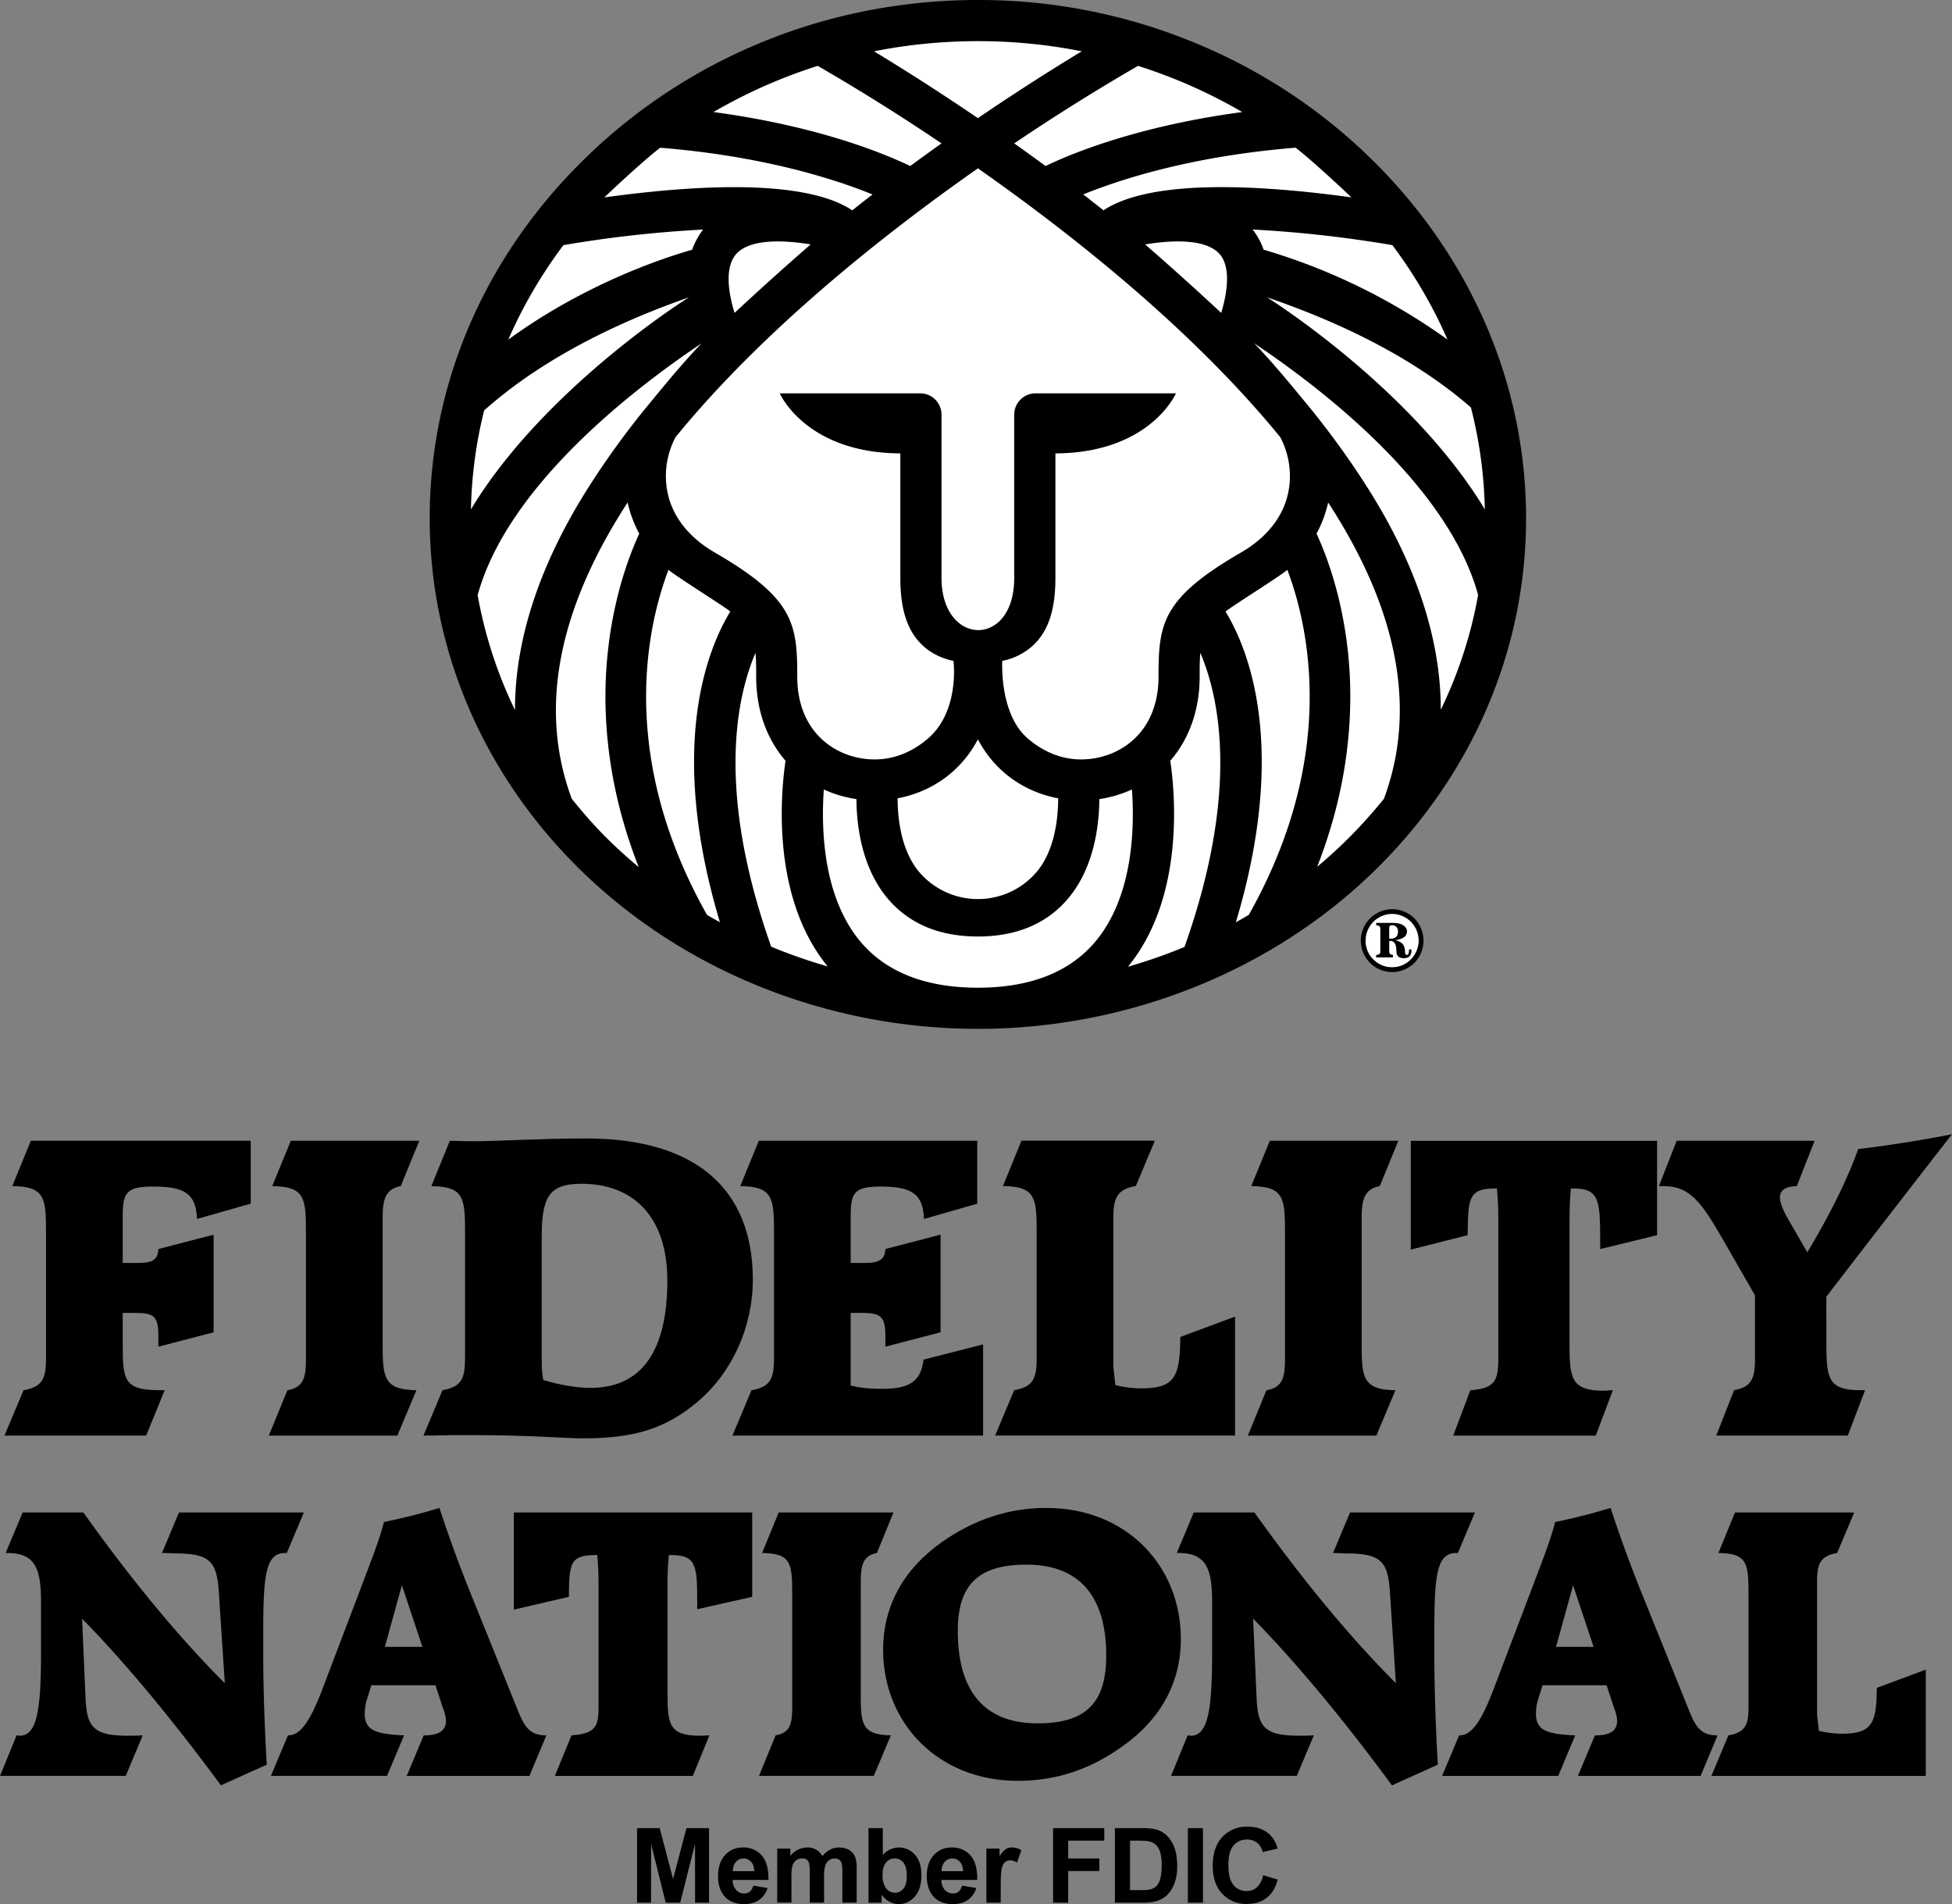 <?xml version="1.0" ?>
<svg xmlns="http://www.w3.org/2000/svg" viewBox="0 0 47.971 46.784" fill-rule="evenodd">
	<rect x="0" y="0" width="47.971" height="46.784" fill="#808080" stroke="none"/>
	<style>
		.cls0 { fill: #fff; }
	</style>
	<path name="lion_b" d="M 33.8,4.005 A 13.551,13.551 0.0 0,0 29.436,1.082 A 13.886,13.886 0.0 0,0 24.032,0.0 C 20.451,0.0 17.071,1.335 14.515,3.76 C 11.964,6.179 10.56,9.366 10.56,12.734 C 10.56,15.917 11.842,18.953 14.17,21.281 C 16.711,23.822 20.305,25.279 24.032,25.279 C 27.759,25.279 31.353,23.822 33.894,21.281 C 36.222,18.953 37.504,15.917 37.504,12.734 C 37.503,9.493 36.188,6.394 33.8,4.005 L 33.8,4.005"/>
	<path name="lion_face" d="M 36.49,12.515 C 34.913,9.896 31.96,7.828 31.136,7.304 C 31.135,7.315 31.133,7.325 31.136,7.304 C 31.139,7.282 31.138,7.293 31.136,7.304 C 32.184,7.667 34.4,8.489 36.148,10.011 C 36.357,10.826 36.473,11.665 36.49,12.515 L 36.49,12.515 M 34.218,6.023 C 34.764,6.752 35.218,7.53 35.572,8.343 A 14.995,14.995 0.0 0,0 31.054,6.135 A 1.768,1.768 0.0 0,0 30.784,5.639 C 30.781,5.635 30.783,5.637 30.784,5.639 A 30.03,30.03 0.0 0,1 34.218,6.023 M 25.262,18.148 C 24.551,17.543 24.631,16.238 24.631,16.238 A 1.56,1.56 0.0 0,0 25.423,15.824 C 25.774,15.473 25.937,14.958 25.937,14.201 L 25.937,11.14 C 28.266,11.129 28.899,9.665 28.899,9.665 L 25.441,9.665 L 25.441,9.666 L 25.431,9.665 A 0.523,0.523 0.0 0,0 24.925,10.19 L 24.925,14.201 C 24.925,15.936 23.138,15.881 23.138,14.201 L 23.138,10.19 A 0.523,0.523 0.0 0,0 22.632,9.665 L 22.622,9.666 L 22.622,9.665 L 19.164,9.665 C 19.164,9.665 19.797,11.128 22.126,11.14 L 22.126,14.202 C 22.126,14.959 22.29,15.474 22.64,15.825 C 22.876,16.061 23.159,16.18 23.432,16.239 C 23.432,16.239 23.594,17.47 22.801,18.149 C 22.442,18.457 21.997,18.659 21.496,18.659 C 20.579,18.659 19.593,18.023 19.593,16.627 C 19.593,15.325 19.511,14.702 17.569,13.577 C 16.94,13.214 16.54,12.711 16.41,12.125 A 2.042,2.042 0.0 0,1 16.602,10.74 C 18.737,8.126 21.657,5.802 24.032,4.136 C 26.407,5.801 29.327,8.126 31.462,10.74 C 31.646,11.084 31.773,11.586 31.654,12.125 C 31.524,12.711 31.124,13.214 30.495,13.577 C 28.553,14.702 28.471,15.325 28.471,16.627 C 28.471,18.023 27.484,18.659 26.568,18.659 C 26.065,18.659 25.622,18.456 25.262,18.148 L 25.262,18.148" class="cls0"/>
	<path name="lion_mane1" d="M 26.005,19.615 C 26.004,20.101 25.924,20.916 25.453,21.45 A 1.897,1.897 0.0 0,1 22.611,21.45 C 22.14,20.916 22.06,20.1 22.059,19.615 C 22.376,19.555 22.684,19.444 22.965,19.282 C 23.424,19.017 23.785,18.635 24.032,18.166 C 24.279,18.634 24.64,19.017 25.099,19.282 C 25.38,19.444 25.688,19.555 26.005,19.615 M 18.068,6.271 C 18.324,5.941 18.974,5.851 19.922,6.005 A 75.307,75.307 0.0 0,0 18.052,7.688 C 17.901,7.197 17.812,6.602 18.068,6.271 L 18.068,6.271 M 28.142,6.005 C 29.09,5.851 29.741,5.941 29.996,6.271 C 30.243,6.591 30.164,7.183 30.012,7.688 A 75.307,75.307 0.0 0,0 28.142,6.005 L 28.142,6.005 M 33.211,4.849 C 30.913,4.535 29.178,4.515 28.042,4.792 C 27.624,4.894 27.328,5.029 27.119,5.167 A 69.603,69.603 0.0 0,0 26.621,4.777 C 27.543,4.402 29.304,3.833 31.84,3.629 C 32.277,3.965 33.169,4.806 33.211,4.849 M 29.045,2.014 A 12.9,12.9 0.0 0,1 30.529,2.753 C 27.976,3.095 26.351,3.763 25.694,4.079 A 57.041,57.041 0.0 0,0 24.925,3.523 A 51.56,51.56 0.0 0,1 27.968,1.618 C 28.332,1.734 28.691,1.866 29.045,2.014 M 24.032,1.011 C 24.898,1.011 25.751,1.094 26.584,1.261 C 25.935,1.654 25.046,2.211 24.032,2.903 A 57.619,57.619 0.0 0,0 21.48,1.261 C 22.313,1.095 23.166,1.011 24.032,1.011 L 24.032,1.011 M 19.018,2.014 C 19.372,1.866 19.732,1.734 20.095,1.618 A 51.56,51.56 0.0 0,1 23.138,3.523 C 22.887,3.702 22.63,3.887 22.369,4.079 C 21.712,3.764 20.087,3.095 17.534,2.753 A 12.9,12.9 0.0 0,1 19.018,2.014 M 16.224,3.63 C 18.76,3.834 20.521,4.403 21.443,4.778 A 33.88,33.88 0.0 0,0 20.945,5.168 C 20.732,5.027 20.431,4.89 20.003,4.788 C 18.867,4.516 17.138,4.537 14.853,4.85 C 14.894,4.806 15.786,3.965 16.224,3.63 M 13.846,6.023 A 29.553,29.553 0.0 0,1 17.279,5.64 C 17.28,5.638 17.282,5.636 17.279,5.64 A 1.79,1.79 0.0 0,0 17.01,6.136 C 16.298,6.339 14.372,6.974 12.492,8.344 C 12.846,7.53 13.299,6.752 13.846,6.023 M 11.898,10.084 C 13.652,8.522 15.878,7.677 16.928,7.306 C 16.927,7.295 16.926,7.285 16.929,7.306 C 16.931,7.327 16.93,7.317 16.929,7.306 C 16.105,7.83 13.151,9.897 11.574,12.515 C 11.59,11.69 11.7,10.876 11.898,10.084 L 11.898,10.084 M 15.697,21.305 C 15.416,21.071 15.144,20.825 14.885,20.566 C 14.585,20.266 14.312,19.95 14.051,19.626 C 13.15,17.199 13.899,14.691 15.424,12.346 C 15.474,12.574 15.562,12.838 15.71,13.112 C 15.498,13.567 15.108,14.551 14.949,15.916 C 14.793,17.237 14.841,19.129 15.697,21.305 L 15.697,21.305 M 15.836,10.065 C 15.113,10.96 14.439,11.945 13.968,12.81 C 13.093,14.415 12.655,15.966 12.656,17.447 A 10.852,10.852 0.0 0,1 11.737,14.615 L 11.74,14.616 C 12.529,11.75 16.005,9.265 17.243,8.435 C 17.241,8.428 17.238,8.422 17.243,8.435 C 17.249,8.451 17.246,8.443 17.243,8.435 C 16.749,8.947 16.263,9.547 15.847,10.053 C 15.834,10.07 15.833,10.07 15.836,10.065 L 15.836,10.065" class="cls0"/>
	<path name="lion_beard" d="M 17.692,22.658 A 8.91,8.91 0.0 0,1 17.375,22.479 C 15.158,18.547 15.92,15.339 16.428,14.0 C 16.608,14.157 17.733,14.857 17.948,15.024 C 17.393,15.932 16.397,18.336 17.692,22.658 L 17.692,22.658 M 18.953,23.261 C 17.596,19.436 18.101,17.129 18.566,16.042 C 18.583,16.21 18.583,16.4 18.583,16.627 C 18.583,17.439 18.839,18.155 19.305,18.692 C 19.194,19.437 18.935,22.027 20.34,23.745 A 13.22,13.22 0.0 0,1 18.953,23.261 L 18.953,23.261 M 24.032,24.268 C 22.737,24.268 21.761,23.88 21.13,23.117 C 20.216,22.01 20.179,20.34 20.246,19.397 C 20.501,19.514 20.771,19.593 21.047,19.634 C 21.051,20.277 21.173,21.346 21.849,22.116 C 22.37,22.709 23.104,23.01 24.032,23.01 C 24.96,23.01 25.694,22.709 26.215,22.116 C 26.891,21.346 27.012,20.277 27.017,19.634 C 27.293,19.593 27.563,19.513 27.818,19.397 C 27.885,20.34 27.848,22.01 26.934,23.117 C 26.303,23.88 25.327,24.268 24.032,24.268 L 24.032,24.268 M 29.11,23.266 C 28.66,23.453 28.196,23.615 27.72,23.752 C 29.13,22.035 28.871,19.439 28.76,18.692 C 29.226,18.155 29.482,17.439 29.482,16.627 C 29.482,16.4 29.482,16.21 29.499,16.042 C 29.963,17.129 30.469,19.437 29.11,23.266 M 30.689,22.479 C 30.585,22.541 30.479,22.601 30.372,22.659 C 31.667,18.336 30.671,15.931 30.117,15.025 C 30.331,14.858 31.456,14.158 31.637,14.001 C 32.144,15.34 32.906,18.548 30.689,22.479" class="cls0"/>
	<path name="lion_mane2" d="M 34.011,19.625 A 11.958,11.958 0.0 0,1 32.369,21.298 C 33.222,19.125 33.269,17.236 33.115,15.916 C 32.956,14.552 32.566,13.567 32.354,13.112 A 2.98,2.98 0.0 0,0 32.64,12.346 C 34.166,14.69 34.912,17.197 34.011,19.625 M 35.408,17.438 C 35.408,15.96 34.97,14.412 34.096,12.809 C 33.625,11.945 32.95,10.959 32.228,10.064 C 32.231,10.069 32.23,10.069 32.218,10.052 C 31.801,9.546 31.316,8.947 30.821,8.434 C 30.818,8.441 30.815,8.449 30.821,8.434 C 30.826,8.421 30.824,8.427 30.821,8.434 C 32.06,9.263 35.536,11.748 36.324,14.614 L 36.326,14.614 C 36.15,15.604 35.838,16.551 35.408,17.438 L 35.408,17.438" class="cls0"/>
	<path name="FID" d="M 3.592,35.272 L 0.11,35.272 L 0.579,34.157 C 1.047,34.078 1.131,33.862 1.131,33.384 L 1.131,30.302 C 1.131,29.427 1.107,29.154 0.302,29.142 L 0.758,28.028 L 6.162,28.028 L 6.162,29.574 L 4.841,29.95 C 4.817,29.325 4.541,29.154 3.76,29.154 C 3.136,29.154 3.016,29.279 3.016,29.859 L 3.016,31.03 L 3.412,31.03 C 3.748,31.03 3.88,30.95 3.892,30.689 L 5.249,30.336 L 5.249,32.735 L 3.892,33.088 L 3.892,32.815 C 3.892,32.293 3.748,32.258 3.256,32.258 L 3.016,32.258 L 3.016,33.031 C 3.016,33.884 3.04,34.156 3.892,34.156 L 4.048,34.156 L 3.592,35.272 L 3.592,35.272 M 9.404,33.055 C 9.404,33.851 9.44,34.147 10.233,34.158 L 9.765,35.273 L 6.606,35.273 L 7.063,34.158 C 7.459,34.09 7.519,33.851 7.519,33.385 L 7.519,30.303 C 7.519,29.428 7.495,29.155 6.69,29.143 L 7.147,28.029 L 10.305,28.029 L 9.848,29.143 C 9.5,29.211 9.404,29.428 9.404,29.893 L 9.404,33.055 L 9.404,33.055 M 10.875,34.157 L 10.407,35.272 C 10.791,35.272 11.02,35.261 11.092,35.261 L 11.656,35.261 C 13.001,35.261 13.889,35.34 14.322,35.34 C 15.499,35.34 16.316,35.147 17.156,34.431 C 17.985,33.726 18.501,32.612 18.501,31.44 C 18.501,29.211 17.096,27.972 14.406,27.972 C 13.241,27.972 12.317,28.04 11.596,28.04 C 11.392,28.04 11.212,28.029 11.055,28.029 L 10.6,29.143 C 11.404,29.154 11.429,29.428 11.429,30.303 L 11.429,33.317 C 11.428,33.839 11.38,34.066 10.875,34.157 L 10.875,34.157 M 13.313,33.407 L 13.313,30.416 C 13.313,29.438 13.469,29.085 14.286,29.085 C 15.595,29.085 16.4,29.927 16.4,31.462 C 16.4,33.201 15.764,34.1 14.515,34.1 C 14.167,34.1 13.77,34.032 13.35,33.907 C 13.313,33.703 13.313,33.532 13.313,33.407"/>
	<path name="ELITY NA" d="M 19.021,33.373 L 19.021,30.303 C 19.021,29.428 18.997,29.155 18.192,29.143 L 18.648,28.029 L 24.016,28.029 L 24.016,29.575 L 22.707,29.95 C 22.684,29.347 22.419,29.154 21.65,29.154 C 21.026,29.154 20.906,29.279 20.906,29.859 L 20.906,31.03 L 21.266,31.03 C 21.602,31.03 21.746,30.95 21.758,30.689 L 23.115,30.336 L 23.115,32.735 L 21.758,33.088 L 21.758,32.815 C 21.758,32.293 21.602,32.258 21.11,32.258 L 20.906,32.258 L 20.906,34.043 C 21.242,34.123 21.507,34.123 21.686,34.123 C 22.347,34.123 22.635,33.941 22.695,33.407 L 24.16,33.032 L 24.16,35.272 L 18.0,35.272 L 18.469,34.157 C 18.938,34.078 19.021,33.862 19.021,33.373 L 19.021,33.373 M 28.046,34.112 C 28.886,34.112 28.995,33.816 29.007,32.849 L 30.352,32.349 L 30.352,35.271 L 24.456,35.271 L 24.924,34.156 C 25.392,34.077 25.476,33.861 25.476,33.383 L 25.476,30.301 C 25.476,29.426 25.452,29.153 24.647,29.141 L 25.103,28.027 L 28.381,28.027 L 27.913,29.141 C 27.445,29.221 27.361,29.448 27.361,29.926 L 27.361,33.576 C 27.361,33.61 27.385,33.769 27.409,34.031 C 27.638,34.089 27.854,34.112 28.046,34.112 L 28.046,34.112 M 33.464,33.055 C 33.464,33.851 33.5,34.147 34.293,34.158 L 33.824,35.273 L 30.666,35.273 L 31.123,34.158 C 31.519,34.09 31.579,33.851 31.579,33.385 L 31.579,30.303 C 31.579,29.428 31.555,29.155 30.75,29.143 L 31.207,28.029 L 34.365,28.029 L 33.908,29.143 C 33.56,29.211 33.464,29.428 33.464,29.893 L 33.464,33.055 L 33.464,33.055 M 40.721,30.349 L 39.325,30.69 L 39.325,30.497 C 39.325,29.497 39.303,29.201 38.671,29.201 L 38.605,29.201 C 38.572,29.564 38.572,29.826 38.572,30.008 L 38.572,32.965 C 38.572,33.852 38.594,34.17 39.415,34.17 C 39.481,34.17 39.559,34.158 39.637,34.158 L 39.216,35.273 L 35.713,35.273 L 36.134,34.158 C 36.733,34.113 36.821,33.931 36.821,33.385 L 36.821,30.008 C 36.821,29.838 36.821,29.576 36.788,29.201 L 36.744,29.201 C 36.09,29.201 36.079,29.439 36.068,30.349 L 34.671,30.702 L 34.671,28.03 L 40.723,28.03 L 40.723,30.349 L 40.721,30.349 M 44.884,32.964 C 44.884,33.839 44.906,34.157 45.712,34.157 L 45.835,34.157 L 45.41,35.272 L 42.178,35.272 L 42.615,34.157 C 43.051,34.078 43.129,33.862 43.129,33.384 L 43.129,31.826 L 42.3,30.383 C 41.82,29.564 41.54,29.143 40.88,29.143 L 40.768,29.143 L 41.205,28.029 L 44.594,28.029 L 44.157,29.143 C 43.878,29.154 43.743,29.234 43.743,29.428 C 43.743,29.519 43.799,29.7 43.922,29.916 L 44.414,30.769 C 45.04,29.734 45.432,28.882 45.666,28.233 A 31.971,31.971 0.0 0,0 47.97,27.869 A 860.177,860.177 0.0 0,0 44.883,31.86 L 44.884,32.964 L 44.884,32.964 M 3.154,42.647 C 3.207,42.647 3.325,42.647 3.508,42.637 L 3.09,43.633 L 0.0,43.633 L 0.408,42.637 C 0.429,42.637 0.462,42.647 0.483,42.647 C 0.901,42.647 1.008,42.048 1.008,40.616 L 1.008,39.336 C 1.008,38.482 0.825,38.157 0.171,38.157 L 0.139,38.157 L 0.557,37.161 L 2.049,37.161 C 3.336,38.97 4.516,40.351 5.525,41.357 L 5.375,39.082 C 5.321,38.33 5.128,38.167 4.27,38.167 C 4.238,38.167 4.141,38.157 3.98,38.157 L 4.399,37.161 L 7.467,37.161 L 7.049,38.157 L 7.006,38.157 C 6.512,38.157 6.469,38.746 6.469,40.178 L 6.469,40.585 C 6.469,41.469 6.501,42.393 6.555,43.358 L 5.429,43.866 C 4.066,42.016 2.908,40.676 2.017,39.771 L 2.103,41.732 C 2.135,42.435 2.296,42.647 3.154,42.647 L 3.154,42.647 M 11.604,39.244 A 33.405,33.405 0.0 0,1 10.799,37.05 C 10.338,37.193 9.876,37.304 9.436,37.396 C 9.34,37.772 9.189,38.168 9.028,38.595 L 7.913,41.53 C 7.623,42.282 7.387,42.637 7.087,42.637 L 7.077,42.637 L 6.658,43.633 L 9.512,43.633 L 9.93,42.637 C 9.233,42.607 8.964,42.515 8.964,42.109 C 8.964,42.007 8.975,41.885 9.018,41.754 L 9.125,41.408 L 10.702,41.408 L 10.885,41.967 A 0.955,0.955 0.0 0,1 10.96,42.272 C 10.96,42.526 10.788,42.638 10.413,42.638 L 9.995,43.634 L 13.01,43.634 L 13.428,42.638 C 13.031,42.638 12.891,42.445 12.72,42.008 L 11.604,39.244 M 10.381,40.463 L 9.458,40.463 L 9.876,38.95 L 10.381,40.463"/>
	<path name="TI" d="M 18.486,39.234 L 17.134,39.539 L 17.134,39.366 C 17.134,38.472 17.113,38.208 16.501,38.208 L 16.437,38.208 C 16.405,38.533 16.405,38.767 16.405,38.93 L 16.405,41.571 C 16.405,42.363 16.426,42.648 17.22,42.648 C 17.284,42.648 17.36,42.638 17.434,42.638 L 17.026,43.634 L 13.636,43.634 L 14.044,42.638 C 14.623,42.597 14.709,42.435 14.709,41.947 L 14.709,38.93 C 14.709,38.778 14.709,38.544 14.677,38.208 L 14.634,38.208 C 14.001,38.208 13.99,38.421 13.98,39.234 L 12.628,39.549 L 12.628,37.161 L 18.486,37.161 L 18.486,39.234 M 21.153,41.652 C 21.153,42.363 21.185,42.627 21.893,42.637 L 21.474,43.633 L 18.653,43.633 L 19.061,42.637 C 19.415,42.576 19.469,42.363 19.469,41.946 L 19.469,39.193 C 19.469,38.411 19.448,38.167 18.729,38.157 L 19.136,37.161 L 21.958,37.161 L 21.55,38.157 C 21.239,38.218 21.154,38.411 21.154,38.828 L 21.153,41.652 L 21.153,41.652"/>
	<path name="O" d="M 25.716,37.05 C 24.782,37.05 23.935,37.335 23.141,37.893 C 22.197,38.563 21.703,39.468 21.703,40.535 C 21.703,42.343 23.065,43.755 25.008,43.755 C 25.952,43.755 26.788,43.481 27.593,42.901 C 28.537,42.231 29.02,41.327 29.02,40.27 C 29.021,38.482 27.69,37.05 25.716,37.05 L 25.716,37.05 M 27.186,40.677 C 27.186,41.825 26.703,42.343 25.501,42.343 C 24.203,42.343 23.538,41.571 23.538,40.068 C 23.538,38.95 24.032,38.443 25.223,38.443 C 26.51,38.442 27.186,39.204 27.186,40.677"/>
	<path name="NA" d="M 31.934,42.647 C 31.988,42.647 32.106,42.647 32.288,42.637 L 31.869,43.633 L 28.779,43.633 L 29.187,42.637 C 29.208,42.637 29.241,42.647 29.262,42.647 C 29.68,42.647 29.788,42.048 29.788,40.616 L 29.788,39.336 C 29.788,38.482 29.605,38.157 28.951,38.157 L 28.919,38.157 L 29.337,37.161 L 30.829,37.161 C 32.117,38.97 33.297,40.351 34.305,41.357 L 34.155,39.082 C 34.101,38.33 33.908,38.167 33.05,38.167 C 33.018,38.167 32.921,38.157 32.76,38.157 L 33.178,37.161 L 36.247,37.161 L 35.828,38.157 L 35.785,38.157 C 35.292,38.157 35.249,38.746 35.249,40.178 L 35.249,40.585 C 35.249,41.469 35.281,42.393 35.335,43.358 L 34.208,43.866 C 32.846,42.016 31.687,40.676 30.796,39.771 L 30.882,41.732 C 30.915,42.435 31.076,42.647 31.934,42.647 L 31.934,42.647 M 40.386,39.244 A 33.405,33.405 0.0 0,1 39.581,37.05 A 14.96,14.96 0.0 0,1 38.219,37.396 C 38.122,37.772 37.972,38.168 37.811,38.595 L 36.695,41.531 C 36.405,42.283 36.169,42.638 35.869,42.638 L 35.858,42.638 L 35.44,43.634 L 38.294,43.634 L 38.712,42.638 C 38.015,42.608 37.747,42.516 37.747,42.11 C 37.747,42.008 37.758,41.886 37.8,41.755 L 37.907,41.409 L 39.484,41.409 L 39.667,41.968 A 0.955,0.955 0.0 0,1 39.742,42.273 C 39.742,42.527 39.57,42.639 39.195,42.639 L 38.777,43.635 L 41.792,43.635 L 42.21,42.639 C 41.813,42.639 41.673,42.446 41.502,42.009 L 40.386,39.244 L 40.386,39.244 M 39.163,40.463 L 38.24,40.463 L 38.659,38.95 L 39.163,40.463"/>
	<path name="L Member FDIC" d="M 45.266,42.597 C 46.017,42.597 46.114,42.333 46.124,41.47 L 47.326,41.023 L 47.326,43.634 L 42.058,43.634 L 42.476,42.638 C 42.894,42.567 42.97,42.373 42.97,41.947 L 42.97,39.194 C 42.97,38.412 42.949,38.168 42.23,38.158 L 42.638,37.162 L 45.567,37.162 L 45.148,38.158 C 44.73,38.229 44.655,38.432 44.655,38.859 L 44.655,42.12 C 44.655,42.151 44.676,42.293 44.698,42.527 C 44.901,42.577 45.094,42.597 45.266,42.597 L 45.266,42.597 M 34.214,22.339 A 0.773,0.773 0.0 0,0 33.787,23.755 A 0.77,0.77 0.0 0,0 34.983,23.129 A 0.792,0.792 0.0 0,0 34.771,22.577 A 0.778,0.778 0.0 0,0 34.214,22.339 L 34.214,22.339 M 15.656,46.749 L 15.656,44.917 L 16.212,44.917 L 16.541,46.166 L 16.87,44.917 L 17.425,44.917 L 17.425,46.749 L 17.082,46.749 L 17.08,45.307 L 16.716,46.749 L 16.36,46.749 L 16.001,45.307 L 16.0,46.749 L 15.656,46.749 M 18.291,46.522 A 0.262,0.262 0.0 0,1 18.09,46.435 A 0.357,0.357 0.0 0,1 18.006,46.19 L 18.885,46.19 C 18.89,45.92 18.835,45.72 18.721,45.589 A 0.587,0.587 0.0 0,0 18.254,45.393 A 0.563,0.563 0.0 0,0 17.818,45.581 C 17.704,45.706 17.646,45.878 17.646,46.099 C 17.646,46.284 17.689,46.436 17.777,46.557 C 17.887,46.708 18.058,46.784 18.289,46.784 C 18.58,46.784 18.775,46.647 18.865,46.389 L 18.513,46.33 C 18.475,46.465 18.4,46.522 18.291,46.522 M 19.1,45.42 L 19.424,45.42 L 19.424,45.601 A 0.522,0.522 0.0 0,1 19.837,45.393 A 0.4,0.4 0.0 0,1 20.211,45.605 C 20.328,45.463 20.463,45.393 20.617,45.393 C 20.812,45.393 20.95,45.474 21.016,45.626 A 0.757,0.757 0.0 0,1 21.053,45.901 L 21.053,46.748 L 20.701,46.748 L 20.701,45.992 C 20.701,45.86 20.689,45.775 20.664,45.737 C 20.632,45.687 20.581,45.662 20.514,45.662 C 20.465,45.662 20.418,45.677 20.375,45.707 C 20.332,45.737 20.3,45.781 20.281,45.838 A 0.916,0.916 0.0 0,0 20.252,46.112 L 20.252,46.748 L 19.9,46.748 L 19.9,46.022 A 0.989,0.989 0.0 0,0 19.881,45.772 C 19.857,45.698 19.807,45.661 19.717,45.661 A 0.242,0.242 0.0 0,0 19.478,45.83 A 0.927,0.927 0.0 0,0 19.45,46.103 L 19.45,46.746 L 19.1,46.746 L 19.1,45.42 L 19.1,45.42 M 21.667,46.749 L 21.667,46.554 A 0.576,0.576 0.0 0,0 21.859,46.725 A 0.48,0.48 0.0 0,0 22.085,46.784 C 22.24,46.784 22.372,46.723 22.481,46.6 C 22.59,46.477 22.644,46.302 22.644,46.075 C 22.644,45.855 22.591,45.687 22.485,45.57 A 0.522,0.522 0.0 0,0 21.695,45.579 L 21.695,44.917 L 21.343,44.917 L 21.343,46.749 L 21.667,46.749 L 21.667,46.749 M 23.421,46.522 A 0.262,0.262 0.0 0,1 23.22,46.435 A 0.357,0.357 0.0 0,1 23.136,46.19 L 24.015,46.19 C 24.02,45.92 23.966,45.72 23.851,45.589 A 0.587,0.587 0.0 0,0 23.384,45.393 A 0.565,0.565 0.0 0,0 22.948,45.581 C 22.833,45.706 22.776,45.878 22.776,46.099 C 22.776,46.284 22.82,46.436 22.907,46.557 C 23.018,46.708 23.188,46.784 23.419,46.784 C 23.71,46.784 23.905,46.647 23.995,46.389 L 23.643,46.33 C 23.605,46.465 23.53,46.522 23.421,46.522 M 24.593,46.749 L 24.241,46.749 L 24.241,45.42 L 24.565,45.42 L 24.565,45.609 A 0.554,0.554 0.0 0,1 24.716,45.434 A 0.292,0.292 0.0 0,1 24.868,45.392 C 24.948,45.392 25.025,45.414 25.1,45.459 L 24.993,45.766 A 0.303,0.303 0.0 0,0 24.828,45.708 A 0.196,0.196 0.0 0,0 24.703,45.749 A 0.282,0.282 0.0 0,0 24.622,45.895 C 24.602,45.965 24.593,46.114 24.593,46.338 L 24.593,46.749 L 24.593,46.749 M 25.88,46.749 L 25.88,44.917 L 27.138,44.917 L 27.138,45.225 L 26.251,45.225 L 26.251,45.663 L 27.017,45.663 L 27.017,45.971 L 26.251,45.971 L 26.251,46.749 L 25.88,46.749 M 27.399,46.749 L 28.093,46.749 C 28.23,46.749 28.338,46.736 28.42,46.71 A 0.652,0.652 0.0 0,0 28.679,46.564 A 0.804,0.804 0.0 0,0 28.874,46.241 A 1.19,1.19 0.0 0,0 28.93,45.851 C 28.93,45.68 28.91,45.535 28.87,45.418 A 0.81,0.81 0.0 0,0 28.696,45.121 A 0.605,0.605 0.0 0,0 28.421,44.953 A 1.331,1.331 0.0 0,0 28.073,44.918 L 27.399,44.918 L 27.399,46.749 L 27.399,46.749 M 29.192,44.917 L 29.563,44.917 L 29.563,46.749 L 29.192,46.749 L 29.192,44.917 M 31.042,46.073 L 31.401,46.182 C 31.291,46.586 31.033,46.78 30.639,46.78 A 0.79,0.79 0.0 0,1 30.038,46.53 C 29.881,46.363 29.803,46.135 29.803,45.846 C 29.803,45.541 29.882,45.304 30.04,45.134 A 0.812,0.812 0.0 0,1 30.663,44.881 C 30.887,44.881 31.07,44.948 31.21,45.081 A 0.736,0.736 0.0 0,1 31.398,45.42 L 31.031,45.506 C 31.01,45.411 30.965,45.336 30.896,45.28 C 30.827,45.224 30.744,45.197 30.646,45.197 A 0.417,0.417 0.0 0,0 30.315,45.344 C 30.231,45.442 30.188,45.6 30.188,45.819 C 30.188,46.051 30.23,46.216 30.313,46.315 A 0.403,0.403 0.0 0,0 30.638,46.463 A 0.366,0.366 0.0 0,0 30.891,46.369 A 0.542,0.542 0.0 0,0 31.042,46.073 L 31.042,46.073 M 18.011,45.975 A 0.33,0.33 0.0 0,1 18.085,45.747 A 0.24,0.24 0.0 0,1 18.275,45.663 A 0.24,0.24 0.0 0,1 18.457,45.743 C 18.507,45.796 18.534,45.874 18.536,45.976 L 18.011,45.976 L 18.011,45.975 M 21.775,45.761 A 0.268,0.268 0.0 0,1 21.987,45.662 C 22.074,45.662 22.145,45.696 22.201,45.763 C 22.257,45.83 22.284,45.94 22.284,46.092 C 22.284,46.235 22.257,46.34 22.201,46.406 C 22.145,46.472 22.079,46.506 22.001,46.506 A 0.28,0.28 0.0 0,1 21.756,46.366 A 0.57,0.57 0.0 0,1 21.69,46.06 C 21.69,45.927 21.718,45.827 21.775,45.761 L 21.775,45.761 M 23.142,45.975 A 0.325,0.325 0.0 0,1 23.216,45.747 A 0.24,0.24 0.0 0,1 23.406,45.663 C 23.478,45.663 23.538,45.69 23.589,45.743 C 23.639,45.796 23.665,45.874 23.668,45.976 L 23.142,45.976 L 23.142,45.975 M 27.936,45.225 C 28.085,45.225 28.186,45.231 28.237,45.243 C 28.374,45.273 28.462,45.355 28.511,45.507 A 1.1,1.1 0.0 0,1 28.548,45.833 C 28.548,45.975 28.536,46.087 28.511,46.169 C 28.486,46.251 28.454,46.311 28.415,46.346 C 28.376,46.381 28.326,46.407 28.267,46.423 A 0.98,0.98 0.0 0,1 28.045,46.44 L 27.771,46.44 L 27.771,45.225 L 27.936,45.225 L 27.936,45.225"/>
	<path name="reg2" d="M 34.214,22.455 A 0.66,0.66 0.0 0,1 34.671,22.646 A 0.66,0.66 0.0 0,1 34.864,23.111 C 34.864,23.281 34.794,23.449 34.671,23.574 C 34.55,23.697 34.388,23.765 34.212,23.765 C 34.036,23.765 33.879,23.699 33.751,23.574 A 0.636,0.636 0.0 0,1 33.56,23.111 A 0.656,0.656 0.0 0,1 34.214,22.455" class="cls0" />
	<path name="reg1" d="M 33.82,22.674 L 33.82,22.732 C 33.898,22.743 33.922,22.759 33.922,22.828 L 33.922,23.371 C 33.922,23.437 33.897,23.458 33.82,23.464 L 33.82,23.524 L 34.232,23.524 L 34.232,23.464 C 34.162,23.453 34.141,23.434 34.141,23.371 L 34.141,23.118 L 34.158,23.118 C 34.251,23.118 34.294,23.169 34.311,23.286 C 34.322,23.365 34.307,23.439 34.353,23.492 C 34.381,23.524 34.43,23.543 34.493,23.543 C 34.623,23.543 34.688,23.481 34.688,23.356 L 34.686,23.327 L 34.628,23.327 L 34.628,23.34 C 34.628,23.42 34.607,23.463 34.573,23.463 C 34.539,23.463 34.528,23.433 34.528,23.372 C 34.528,23.221 34.449,23.134 34.29,23.102 C 34.488,23.068 34.577,23.006 34.577,22.883 C 34.577,22.769 34.454,22.675 34.24,22.675 L 33.82,22.675 L 33.82,22.674 M 34.14,23.061 L 34.14,22.797 C 34.14,22.753 34.163,22.732 34.214,22.732 C 34.301,22.732 34.357,22.802 34.357,22.882 C 34.357,23.003 34.297,23.063 34.181,23.063 L 34.14,23.061"/>
</svg>
